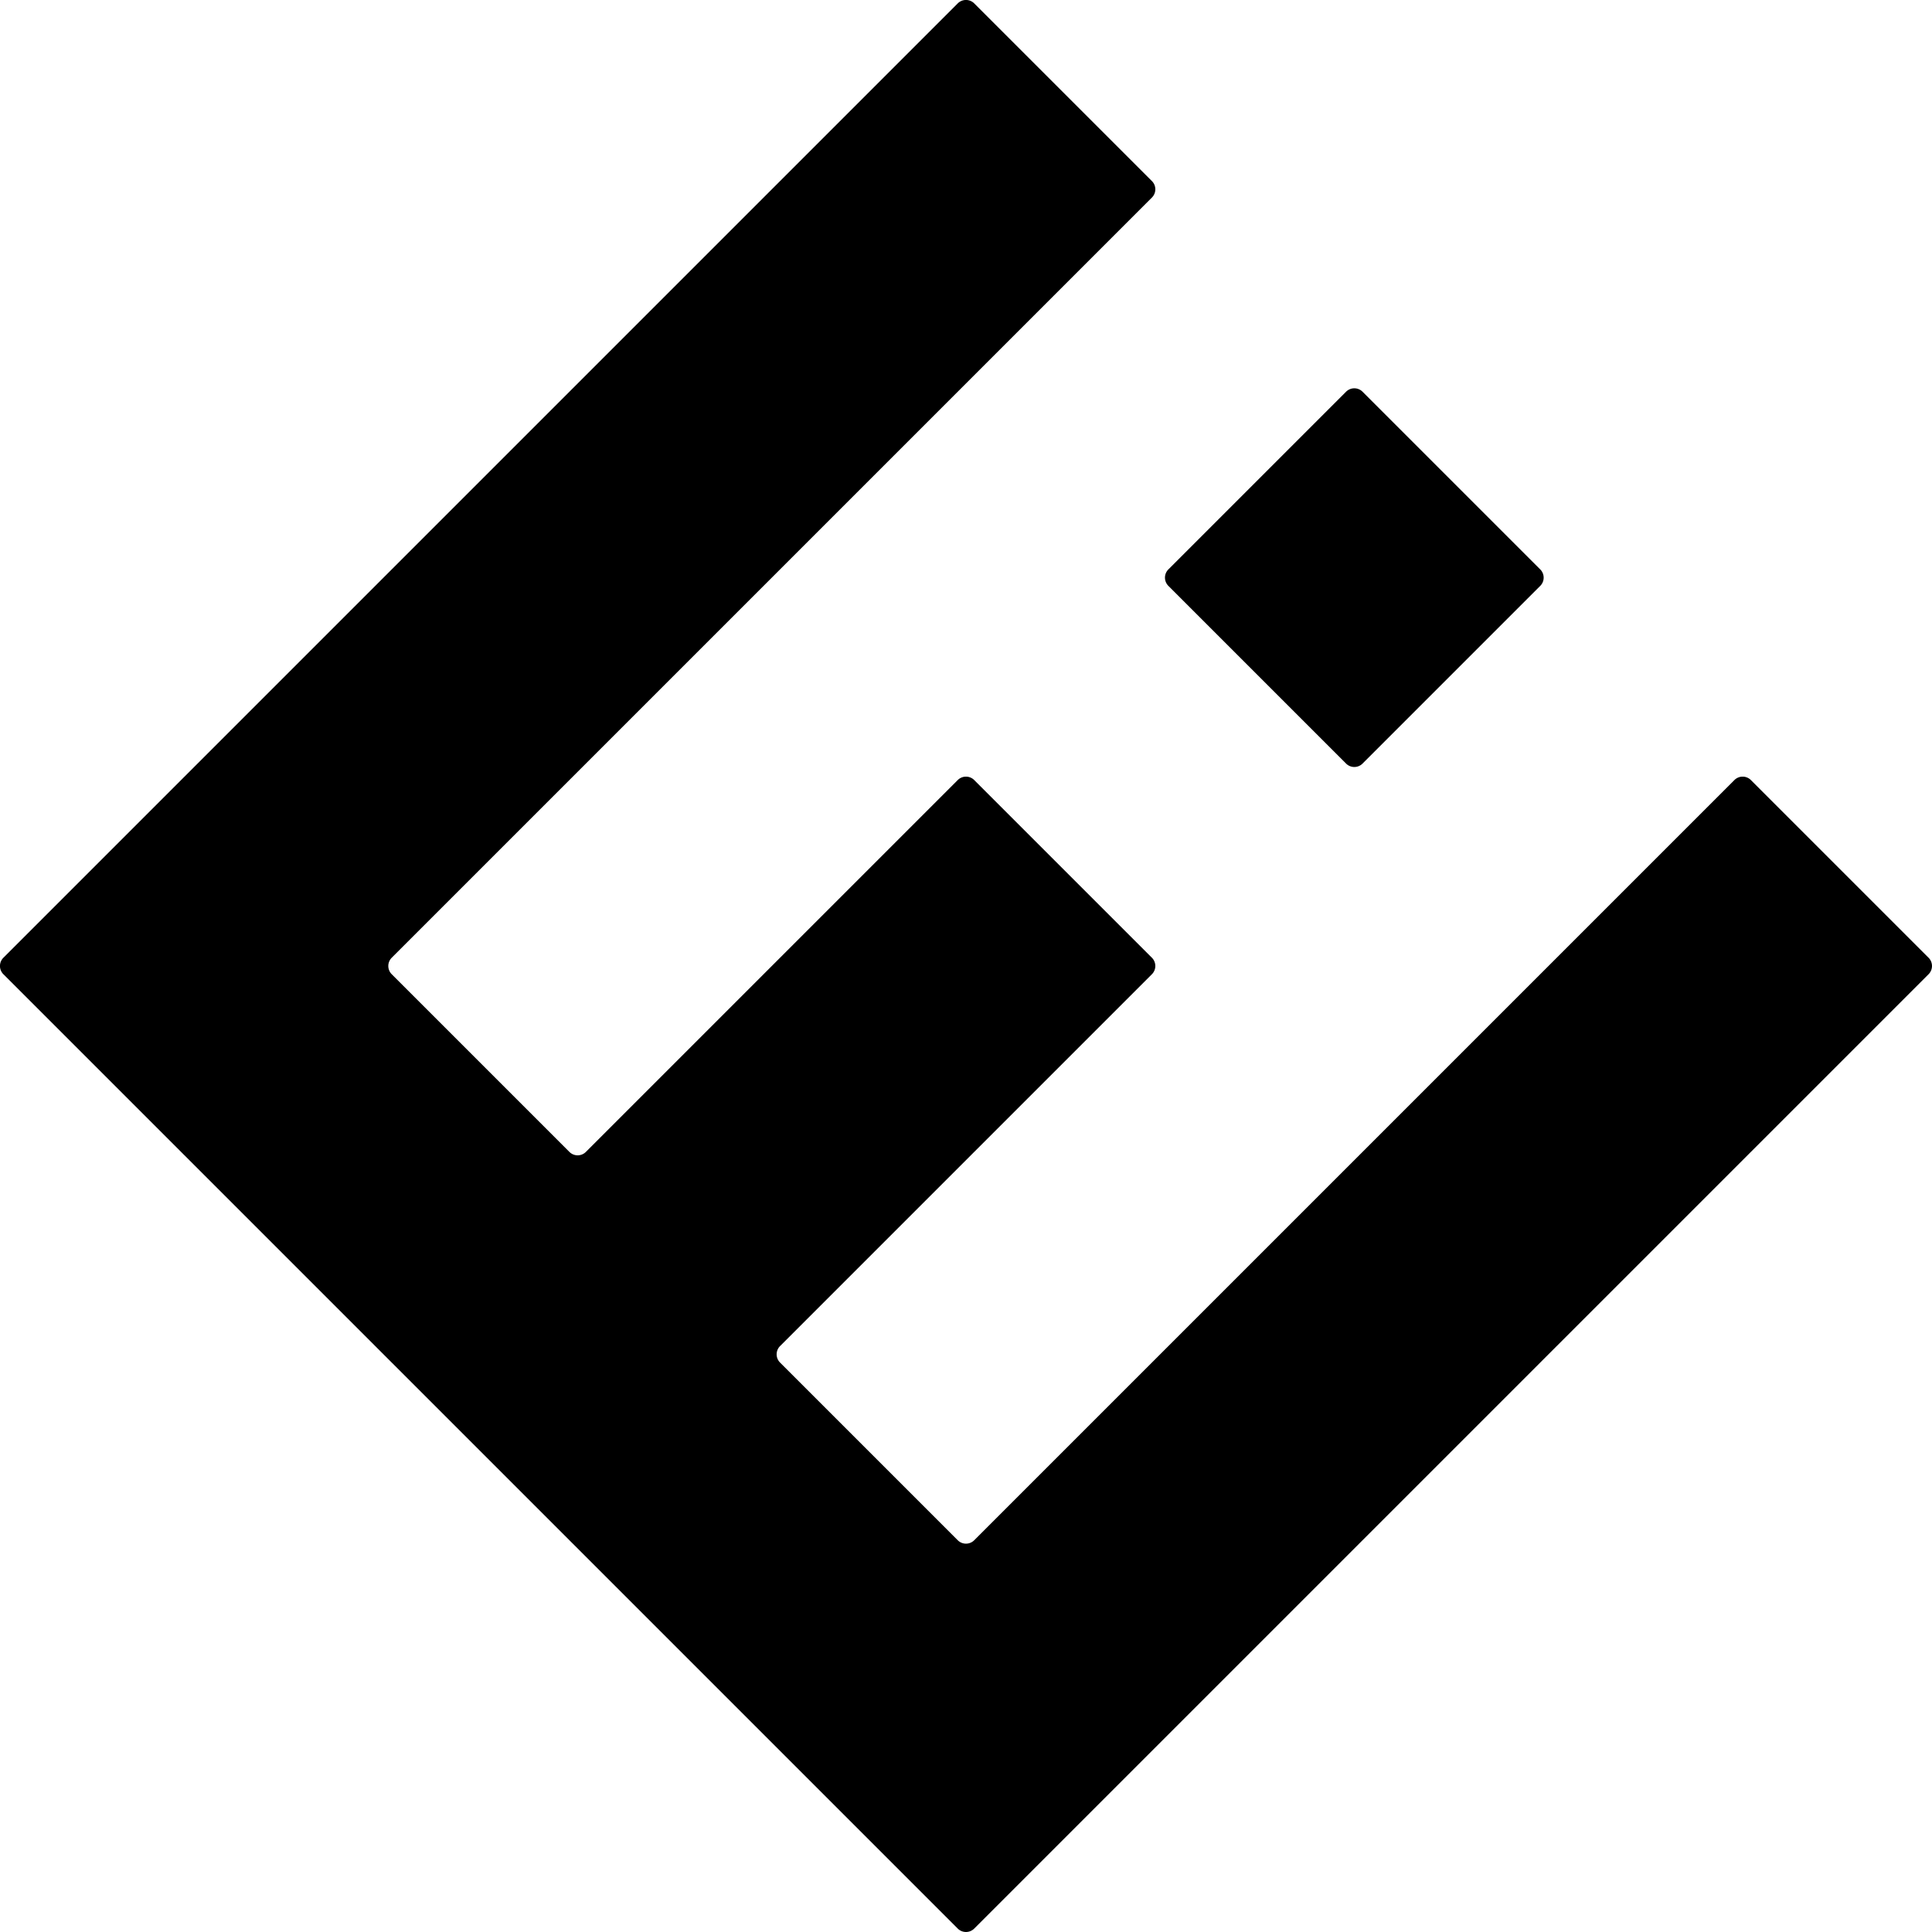 <svg id="Logo" xmlns="http://www.w3.org/2000/svg" viewBox="0 0 497.51 497.51">
  <defs>
    <style>
      .cls-1 {
        fill: #000000;
      }
    </style>
  </defs>
  <title>logo-primary</title>
  <g id="Logo-2" data-name="Logo">
    <path class="cls-1" d="M252.12,502.12a3,3,0,0,1,0-4.24L497.88,252.12a3,3,0,0,1,4.24,0l45.76,45.76a3,3,0,0,1,0,4.24L352.12,497.88a3,3,0,0,0,0,4.24l45.76,45.76a3,3,0,0,0,4.24,0l95.76-95.76a3,3,0,0,1,4.24,0l45.76,45.76a3,3,0,0,1,0,4.24l-95.76,95.76a3,3,0,0,0,0,4.24l45.76,45.76a3,3,0,0,0,4.24,0L697.88,452.12a3,3,0,0,1,4.24,0l45.76,45.76a3,3,0,0,1,0,4.24L502.12,747.88a3,3,0,0,1-4.24,0Zm350-150a3,3,0,0,0-4.24,0l-45.76,45.76a3,3,0,0,0,0,4.24l45.76,45.76a3,3,0,0,0,4.24,0l45.76-45.76a3,3,0,0,0,0-4.24Z" transform="translate(-251.25 -251.25)"/>
  </g>
</svg>
